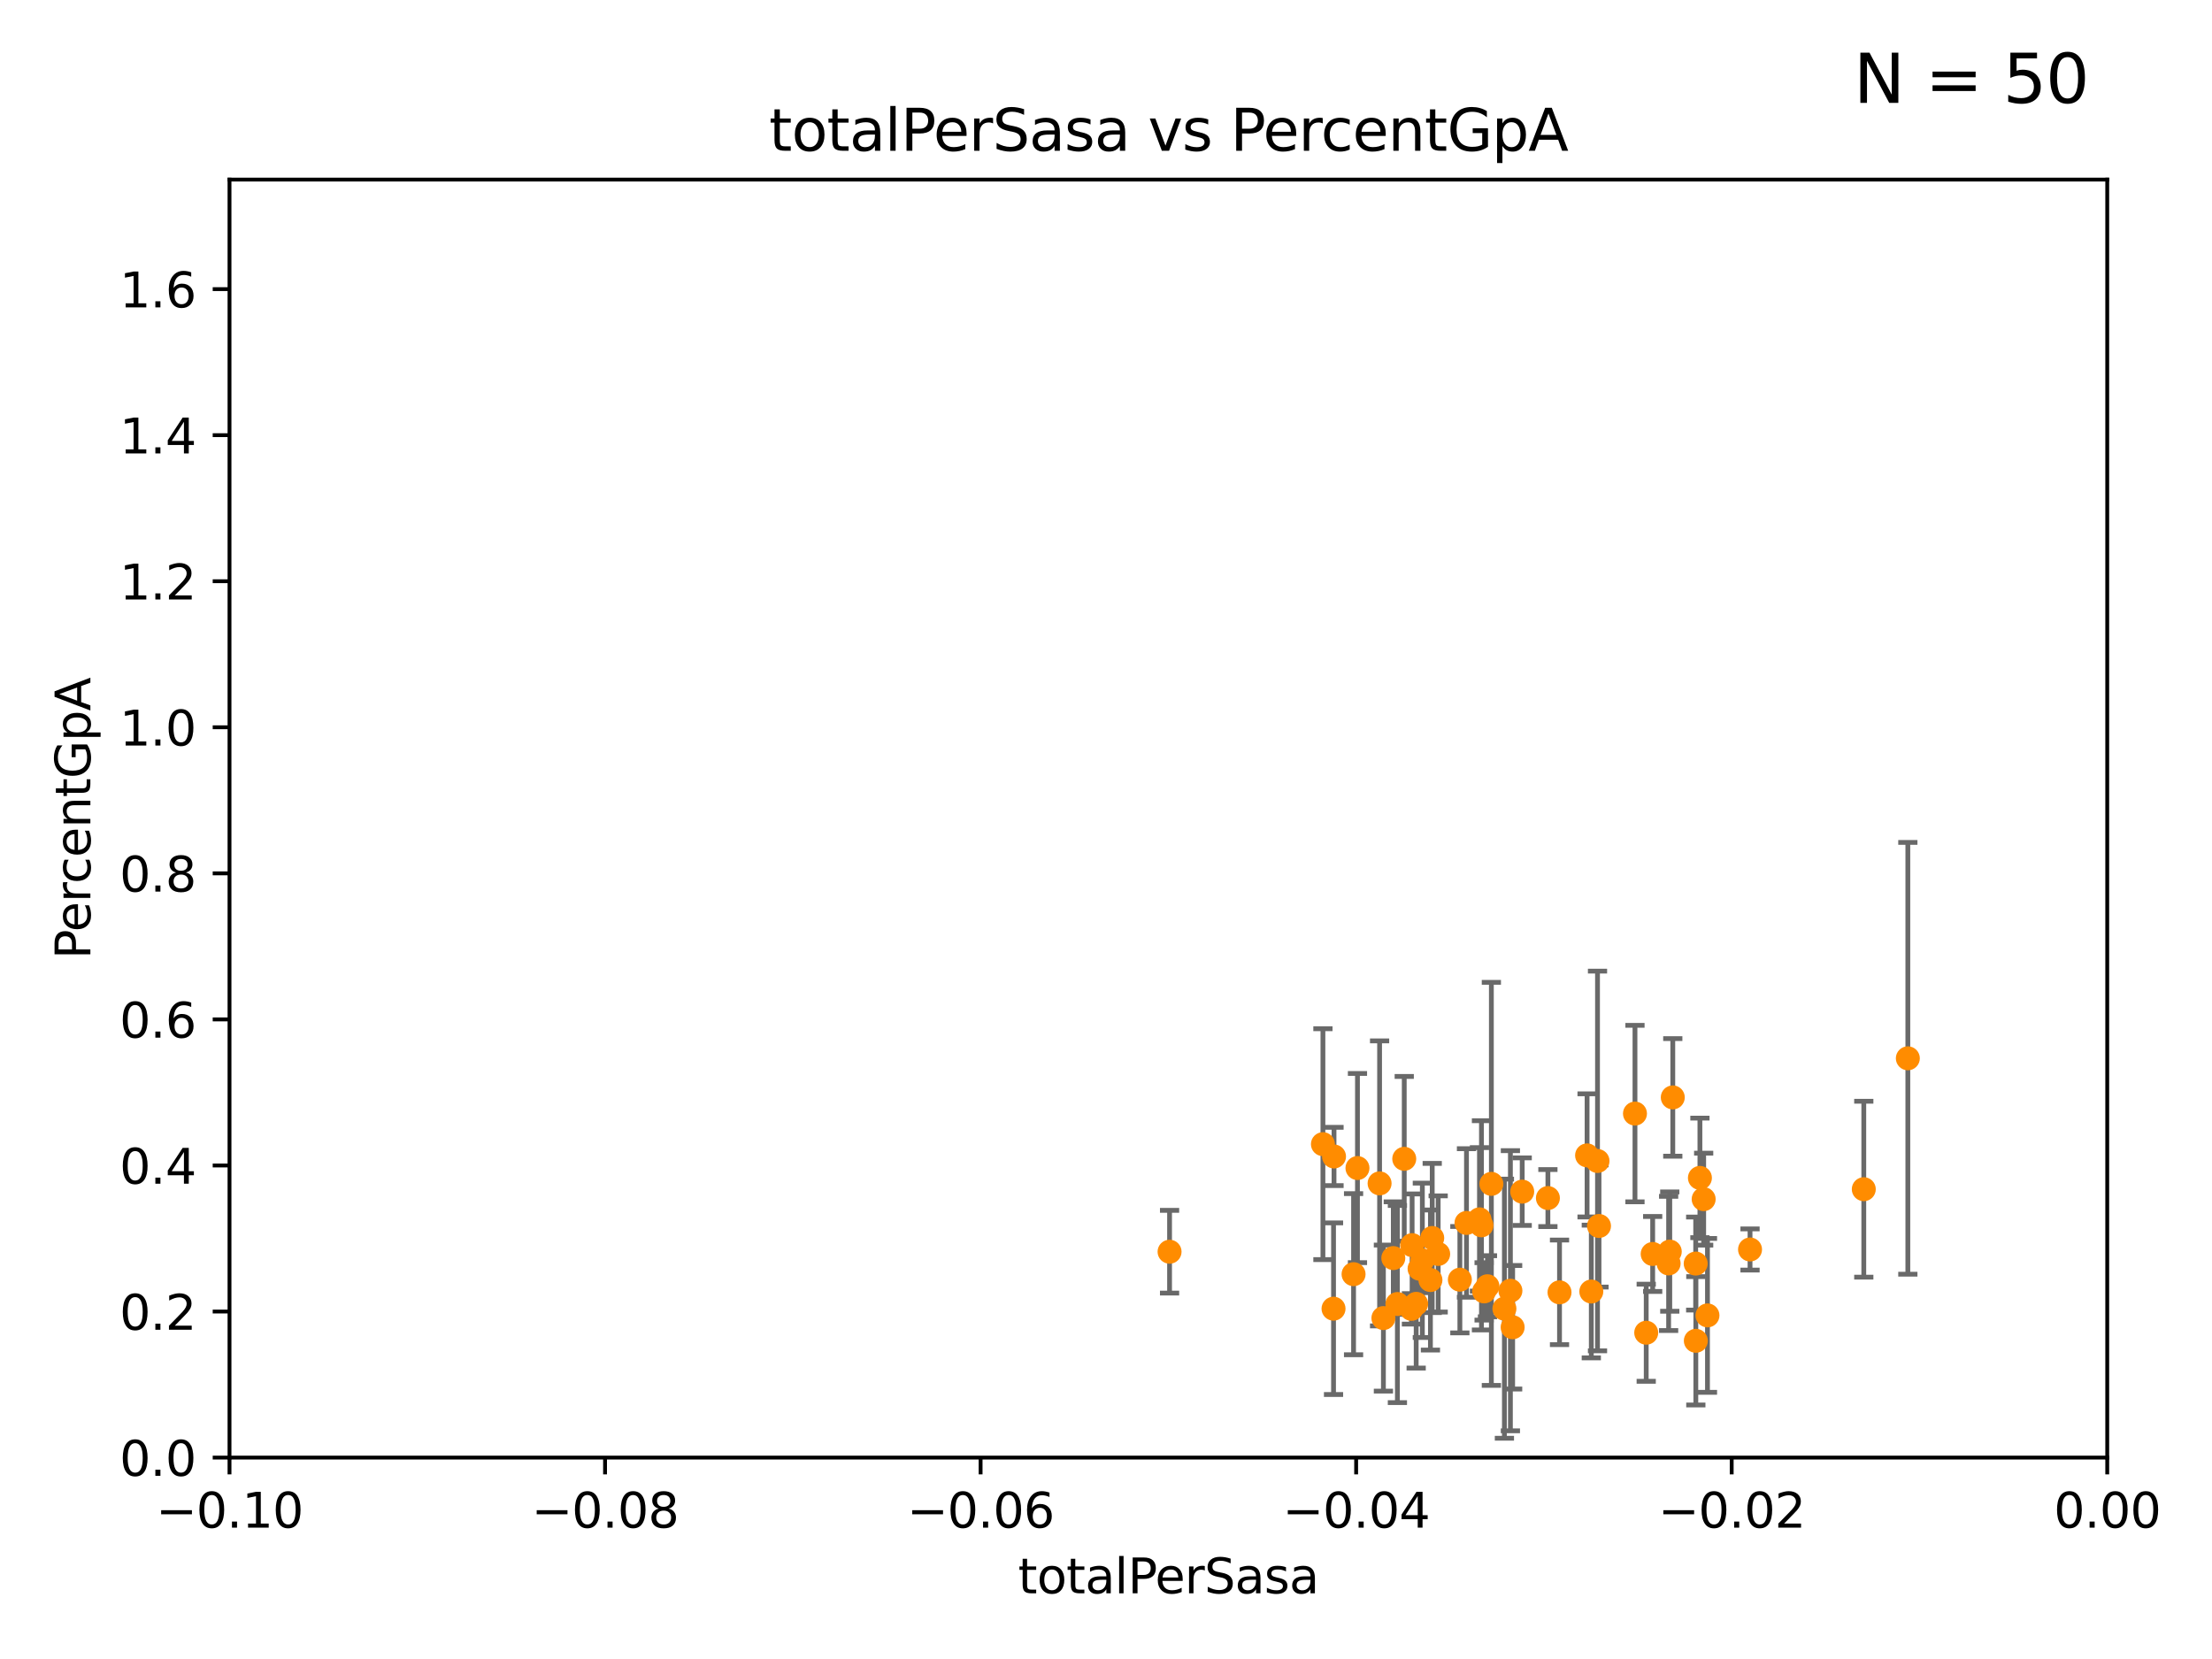<?xml version="1.0" encoding="utf-8" standalone="no"?>
<!DOCTYPE svg PUBLIC "-//W3C//DTD SVG 1.1//EN"
  "http://www.w3.org/Graphics/SVG/1.1/DTD/svg11.dtd">
<svg xmlns:xlink="http://www.w3.org/1999/xlink" width="460.8pt" height="345.6pt" viewBox="0 0 460.8 345.6" xmlns="http://www.w3.org/2000/svg" version="1.1">
 <defs>
  <style type="text/css">*{stroke-linejoin: round; stroke-linecap: butt}</style>
 </defs>
 <g id="figure_1">
  <g id="patch_1">
   <path d="M 0 345.6 
L 460.8 345.6 
L 460.8 0 
L 0 0 
z
" style="fill: #ffffff"/>
  </g>
  <g id="axes_1">
   <g id="patch_2">
    <path d="M 47.81 303.64 
L 438.975 303.64 
L 438.975 37.411 
L 47.81 37.411 
z
" style="fill: #ffffff"/>
   </g>
   <g id="PathCollection_1">
    <defs>
     <path id="m9ff3099397" d="M 0 1.118 
C 0.297 1.118 0.581 1 0.791 0.791 
C 1 0.581 1.118 0.297 1.118 0 
C 1.118 -0.297 1 -0.581 0.791 -0.791 
C 0.581 -1 0.297 -1.118 0 -1.118 
C -0.297 -1.118 -0.581 -1 -0.791 -0.791 
C -1 -0.581 -1.118 -0.297 -1.118 0 
C -1.118 0.297 -1 0.581 -0.791 0.791 
C -0.581 1 -0.297 1.118 0 1.118 
z
" style="stroke: #ff8c00"/>
    </defs>
    <g clip-path="url(#pe6809a2e34)">
     <use xlink:href="#m9ff3099397" x="331.498" y="269.047" style="fill: #ff8c00; stroke: #ff8c00"/>
     <use xlink:href="#m9ff3099397" x="344.282" y="261.226" style="fill: #ff8c00; stroke: #ff8c00"/>
     <use xlink:href="#m9ff3099397" x="340.595" y="231.979" style="fill: #ff8c00; stroke: #ff8c00"/>
     <use xlink:href="#m9ff3099397" x="348.471" y="228.608" style="fill: #ff8c00; stroke: #ff8c00"/>
     <use xlink:href="#m9ff3099397" x="353.244" y="263.224" style="fill: #ff8c00; stroke: #ff8c00"/>
     <use xlink:href="#m9ff3099397" x="347.844" y="260.729" style="fill: #ff8c00; stroke: #ff8c00"/>
     <use xlink:href="#m9ff3099397" x="354.905" y="249.805" style="fill: #ff8c00; stroke: #ff8c00"/>
     <use xlink:href="#m9ff3099397" x="342.937" y="277.63" style="fill: #ff8c00; stroke: #ff8c00"/>
     <use xlink:href="#m9ff3099397" x="353.273" y="279.312" style="fill: #ff8c00; stroke: #ff8c00"/>
     <use xlink:href="#m9ff3099397" x="355.697" y="274.022" style="fill: #ff8c00; stroke: #ff8c00"/>
     <use xlink:href="#m9ff3099397" x="364.564" y="260.289" style="fill: #ff8c00; stroke: #ff8c00"/>
     <use xlink:href="#m9ff3099397" x="354.124" y="245.377" style="fill: #ff8c00; stroke: #ff8c00"/>
     <use xlink:href="#m9ff3099397" x="388.261" y="247.732" style="fill: #ff8c00; stroke: #ff8c00"/>
     <use xlink:href="#m9ff3099397" x="347.605" y="263.197" style="fill: #ff8c00; stroke: #ff8c00"/>
     <use xlink:href="#m9ff3099397" x="332.79" y="241.854" style="fill: #ff8c00; stroke: #ff8c00"/>
     <use xlink:href="#m9ff3099397" x="397.438" y="220.466" style="fill: #ff8c00; stroke: #ff8c00"/>
     <use xlink:href="#m9ff3099397" x="295.015" y="271.613" style="fill: #ff8c00; stroke: #ff8c00"/>
     <use xlink:href="#m9ff3099397" x="282.785" y="243.327" style="fill: #ff8c00; stroke: #ff8c00"/>
     <use xlink:href="#m9ff3099397" x="317.103" y="248.241" style="fill: #ff8c00; stroke: #ff8c00"/>
     <use xlink:href="#m9ff3099397" x="333.102" y="255.393" style="fill: #ff8c00; stroke: #ff8c00"/>
     <use xlink:href="#m9ff3099397" x="277.799" y="272.623" style="fill: #ff8c00; stroke: #ff8c00"/>
     <use xlink:href="#m9ff3099397" x="305.495" y="254.762" style="fill: #ff8c00; stroke: #ff8c00"/>
     <use xlink:href="#m9ff3099397" x="296.301" y="262.543" style="fill: #ff8c00; stroke: #ff8c00"/>
     <use xlink:href="#m9ff3099397" x="315.112" y="276.492" style="fill: #ff8c00; stroke: #ff8c00"/>
     <use xlink:href="#m9ff3099397" x="304.117" y="266.58" style="fill: #ff8c00; stroke: #ff8c00"/>
     <use xlink:href="#m9ff3099397" x="308.201" y="254.014" style="fill: #ff8c00; stroke: #ff8c00"/>
     <use xlink:href="#m9ff3099397" x="294.169" y="259.385" style="fill: #ff8c00; stroke: #ff8c00"/>
     <use xlink:href="#m9ff3099397" x="290.25" y="262.082" style="fill: #ff8c00; stroke: #ff8c00"/>
     <use xlink:href="#m9ff3099397" x="295.723" y="264.298" style="fill: #ff8c00; stroke: #ff8c00"/>
     <use xlink:href="#m9ff3099397" x="310.679" y="246.622" style="fill: #ff8c00; stroke: #ff8c00"/>
     <use xlink:href="#m9ff3099397" x="287.394" y="246.522" style="fill: #ff8c00; stroke: #ff8c00"/>
     <use xlink:href="#m9ff3099397" x="281.973" y="265.435" style="fill: #ff8c00; stroke: #ff8c00"/>
     <use xlink:href="#m9ff3099397" x="294.029" y="272.66" style="fill: #ff8c00; stroke: #ff8c00"/>
     <use xlink:href="#m9ff3099397" x="322.456" y="249.577" style="fill: #ff8c00; stroke: #ff8c00"/>
     <use xlink:href="#m9ff3099397" x="313.396" y="272.619" style="fill: #ff8c00; stroke: #ff8c00"/>
     <use xlink:href="#m9ff3099397" x="297.986" y="266.652" style="fill: #ff8c00; stroke: #ff8c00"/>
     <use xlink:href="#m9ff3099397" x="308.617" y="255.257" style="fill: #ff8c00; stroke: #ff8c00"/>
     <use xlink:href="#m9ff3099397" x="309.866" y="267.949" style="fill: #ff8c00; stroke: #ff8c00"/>
     <use xlink:href="#m9ff3099397" x="330.617" y="240.687" style="fill: #ff8c00; stroke: #ff8c00"/>
     <use xlink:href="#m9ff3099397" x="292.53" y="241.403" style="fill: #ff8c00; stroke: #ff8c00"/>
     <use xlink:href="#m9ff3099397" x="298.358" y="257.899" style="fill: #ff8c00; stroke: #ff8c00"/>
     <use xlink:href="#m9ff3099397" x="324.876" y="269.22" style="fill: #ff8c00; stroke: #ff8c00"/>
     <use xlink:href="#m9ff3099397" x="275.59" y="238.349" style="fill: #ff8c00; stroke: #ff8c00"/>
     <use xlink:href="#m9ff3099397" x="299.598" y="261.221" style="fill: #ff8c00; stroke: #ff8c00"/>
     <use xlink:href="#m9ff3099397" x="314.645" y="268.883" style="fill: #ff8c00; stroke: #ff8c00"/>
     <use xlink:href="#m9ff3099397" x="243.642" y="260.757" style="fill: #ff8c00; stroke: #ff8c00"/>
     <use xlink:href="#m9ff3099397" x="277.9" y="240.914" style="fill: #ff8c00; stroke: #ff8c00"/>
     <use xlink:href="#m9ff3099397" x="309.167" y="269.021" style="fill: #ff8c00; stroke: #ff8c00"/>
     <use xlink:href="#m9ff3099397" x="288.19" y="274.58" style="fill: #ff8c00; stroke: #ff8c00"/>
     <use xlink:href="#m9ff3099397" x="291.104" y="271.654" style="fill: #ff8c00; stroke: #ff8c00"/>
    </g>
   </g>
   <g id="matplotlib.axis_1">
    <g id="xtick_1">
     <g id="line2d_1">
      <defs>
       <path id="mcdbeeebf3f" d="M 0 0 
L 0 3.5 
" style="stroke: #000000; stroke-width: 0.8"/>
      </defs>
      <g>
       <use xlink:href="#mcdbeeebf3f" x="47.81" y="303.64" style="stroke: #000000; stroke-width: 0.8"/>
      </g>
     </g>
     <g id="text_1">
      <!-- −0.10 -->
      <g transform="translate(32.487 318.238)scale(0.1 -0.1)">
       <defs>
        <path id="DejaVuSans-2212" d="M 678 2272 
L 4684 2272 
L 4684 1741 
L 678 1741 
L 678 2272 
z
" transform="scale(0.016)"/>
        <path id="DejaVuSans-30" d="M 2034 4250 
Q 1547 4250 1301 3770 
Q 1056 3291 1056 2328 
Q 1056 1369 1301 889 
Q 1547 409 2034 409 
Q 2525 409 2770 889 
Q 3016 1369 3016 2328 
Q 3016 3291 2770 3770 
Q 2525 4250 2034 4250 
z
M 2034 4750 
Q 2819 4750 3233 4129 
Q 3647 3509 3647 2328 
Q 3647 1150 3233 529 
Q 2819 -91 2034 -91 
Q 1250 -91 836 529 
Q 422 1150 422 2328 
Q 422 3509 836 4129 
Q 1250 4750 2034 4750 
z
" transform="scale(0.016)"/>
        <path id="DejaVuSans-2e" d="M 684 794 
L 1344 794 
L 1344 0 
L 684 0 
L 684 794 
z
" transform="scale(0.016)"/>
        <path id="DejaVuSans-31" d="M 794 531 
L 1825 531 
L 1825 4091 
L 703 3866 
L 703 4441 
L 1819 4666 
L 2450 4666 
L 2450 531 
L 3481 531 
L 3481 0 
L 794 0 
L 794 531 
z
" transform="scale(0.016)"/>
       </defs>
       <use xlink:href="#DejaVuSans-2212"/>
       <use xlink:href="#DejaVuSans-30" x="83.789"/>
       <use xlink:href="#DejaVuSans-2e" x="147.412"/>
       <use xlink:href="#DejaVuSans-31" x="179.199"/>
       <use xlink:href="#DejaVuSans-30" x="242.822"/>
      </g>
     </g>
    </g>
    <g id="xtick_2">
     <g id="line2d_2">
      <g>
       <use xlink:href="#mcdbeeebf3f" x="126.043" y="303.64" style="stroke: #000000; stroke-width: 0.8"/>
      </g>
     </g>
     <g id="text_2">
      <!-- −0.08 -->
      <g transform="translate(110.72 318.238)scale(0.1 -0.1)">
       <defs>
        <path id="DejaVuSans-38" d="M 2034 2216 
Q 1584 2216 1326 1975 
Q 1069 1734 1069 1313 
Q 1069 891 1326 650 
Q 1584 409 2034 409 
Q 2484 409 2743 651 
Q 3003 894 3003 1313 
Q 3003 1734 2745 1975 
Q 2488 2216 2034 2216 
z
M 1403 2484 
Q 997 2584 770 2862 
Q 544 3141 544 3541 
Q 544 4100 942 4425 
Q 1341 4750 2034 4750 
Q 2731 4750 3128 4425 
Q 3525 4100 3525 3541 
Q 3525 3141 3298 2862 
Q 3072 2584 2669 2484 
Q 3125 2378 3379 2068 
Q 3634 1759 3634 1313 
Q 3634 634 3220 271 
Q 2806 -91 2034 -91 
Q 1263 -91 848 271 
Q 434 634 434 1313 
Q 434 1759 690 2068 
Q 947 2378 1403 2484 
z
M 1172 3481 
Q 1172 3119 1398 2916 
Q 1625 2713 2034 2713 
Q 2441 2713 2670 2916 
Q 2900 3119 2900 3481 
Q 2900 3844 2670 4047 
Q 2441 4250 2034 4250 
Q 1625 4250 1398 4047 
Q 1172 3844 1172 3481 
z
" transform="scale(0.016)"/>
       </defs>
       <use xlink:href="#DejaVuSans-2212"/>
       <use xlink:href="#DejaVuSans-30" x="83.789"/>
       <use xlink:href="#DejaVuSans-2e" x="147.412"/>
       <use xlink:href="#DejaVuSans-30" x="179.199"/>
       <use xlink:href="#DejaVuSans-38" x="242.822"/>
      </g>
     </g>
    </g>
    <g id="xtick_3">
     <g id="line2d_3">
      <g>
       <use xlink:href="#mcdbeeebf3f" x="204.276" y="303.64" style="stroke: #000000; stroke-width: 0.8"/>
      </g>
     </g>
     <g id="text_3">
      <!-- −0.06 -->
      <g transform="translate(188.953 318.238)scale(0.1 -0.1)">
       <defs>
        <path id="DejaVuSans-36" d="M 2113 2584 
Q 1688 2584 1439 2293 
Q 1191 2003 1191 1497 
Q 1191 994 1439 701 
Q 1688 409 2113 409 
Q 2538 409 2786 701 
Q 3034 994 3034 1497 
Q 3034 2003 2786 2293 
Q 2538 2584 2113 2584 
z
M 3366 4563 
L 3366 3988 
Q 3128 4100 2886 4159 
Q 2644 4219 2406 4219 
Q 1781 4219 1451 3797 
Q 1122 3375 1075 2522 
Q 1259 2794 1537 2939 
Q 1816 3084 2150 3084 
Q 2853 3084 3261 2657 
Q 3669 2231 3669 1497 
Q 3669 778 3244 343 
Q 2819 -91 2113 -91 
Q 1303 -91 875 529 
Q 447 1150 447 2328 
Q 447 3434 972 4092 
Q 1497 4750 2381 4750 
Q 2619 4750 2861 4703 
Q 3103 4656 3366 4563 
z
" transform="scale(0.016)"/>
       </defs>
       <use xlink:href="#DejaVuSans-2212"/>
       <use xlink:href="#DejaVuSans-30" x="83.789"/>
       <use xlink:href="#DejaVuSans-2e" x="147.412"/>
       <use xlink:href="#DejaVuSans-30" x="179.199"/>
       <use xlink:href="#DejaVuSans-36" x="242.822"/>
      </g>
     </g>
    </g>
    <g id="xtick_4">
     <g id="line2d_4">
      <g>
       <use xlink:href="#mcdbeeebf3f" x="282.509" y="303.64" style="stroke: #000000; stroke-width: 0.8"/>
      </g>
     </g>
     <g id="text_4">
      <!-- −0.04 -->
      <g transform="translate(267.186 318.238)scale(0.1 -0.1)">
       <defs>
        <path id="DejaVuSans-34" d="M 2419 4116 
L 825 1625 
L 2419 1625 
L 2419 4116 
z
M 2253 4666 
L 3047 4666 
L 3047 1625 
L 3713 1625 
L 3713 1100 
L 3047 1100 
L 3047 0 
L 2419 0 
L 2419 1100 
L 313 1100 
L 313 1709 
L 2253 4666 
z
" transform="scale(0.016)"/>
       </defs>
       <use xlink:href="#DejaVuSans-2212"/>
       <use xlink:href="#DejaVuSans-30" x="83.789"/>
       <use xlink:href="#DejaVuSans-2e" x="147.412"/>
       <use xlink:href="#DejaVuSans-30" x="179.199"/>
       <use xlink:href="#DejaVuSans-34" x="242.822"/>
      </g>
     </g>
    </g>
    <g id="xtick_5">
     <g id="line2d_5">
      <g>
       <use xlink:href="#mcdbeeebf3f" x="360.742" y="303.64" style="stroke: #000000; stroke-width: 0.8"/>
      </g>
     </g>
     <g id="text_5">
      <!-- −0.02 -->
      <g transform="translate(345.419 318.238)scale(0.1 -0.1)">
       <defs>
        <path id="DejaVuSans-32" d="M 1228 531 
L 3431 531 
L 3431 0 
L 469 0 
L 469 531 
Q 828 903 1448 1529 
Q 2069 2156 2228 2338 
Q 2531 2678 2651 2914 
Q 2772 3150 2772 3378 
Q 2772 3750 2511 3984 
Q 2250 4219 1831 4219 
Q 1534 4219 1204 4116 
Q 875 4013 500 3803 
L 500 4441 
Q 881 4594 1212 4672 
Q 1544 4750 1819 4750 
Q 2544 4750 2975 4387 
Q 3406 4025 3406 3419 
Q 3406 3131 3298 2873 
Q 3191 2616 2906 2266 
Q 2828 2175 2409 1742 
Q 1991 1309 1228 531 
z
" transform="scale(0.016)"/>
       </defs>
       <use xlink:href="#DejaVuSans-2212"/>
       <use xlink:href="#DejaVuSans-30" x="83.789"/>
       <use xlink:href="#DejaVuSans-2e" x="147.412"/>
       <use xlink:href="#DejaVuSans-30" x="179.199"/>
       <use xlink:href="#DejaVuSans-32" x="242.822"/>
      </g>
     </g>
    </g>
    <g id="xtick_6">
     <g id="line2d_6">
      <g>
       <use xlink:href="#mcdbeeebf3f" x="438.975" y="303.64" style="stroke: #000000; stroke-width: 0.8"/>
      </g>
     </g>
     <g id="text_6">
      <!-- 0.00 -->
      <g transform="translate(427.842 318.238)scale(0.1 -0.1)">
       <use xlink:href="#DejaVuSans-30"/>
       <use xlink:href="#DejaVuSans-2e" x="63.623"/>
       <use xlink:href="#DejaVuSans-30" x="95.41"/>
       <use xlink:href="#DejaVuSans-30" x="159.033"/>
      </g>
     </g>
    </g>
    <g id="text_7">
     <!-- totalPerSasa -->
     <g transform="translate(212.087 331.917)scale(0.1 -0.1)">
      <defs>
       <path id="DejaVuSans-74" d="M 1172 4494 
L 1172 3500 
L 2356 3500 
L 2356 3053 
L 1172 3053 
L 1172 1153 
Q 1172 725 1289 603 
Q 1406 481 1766 481 
L 2356 481 
L 2356 0 
L 1766 0 
Q 1100 0 847 248 
Q 594 497 594 1153 
L 594 3053 
L 172 3053 
L 172 3500 
L 594 3500 
L 594 4494 
L 1172 4494 
z
" transform="scale(0.016)"/>
       <path id="DejaVuSans-6f" d="M 1959 3097 
Q 1497 3097 1228 2736 
Q 959 2375 959 1747 
Q 959 1119 1226 758 
Q 1494 397 1959 397 
Q 2419 397 2687 759 
Q 2956 1122 2956 1747 
Q 2956 2369 2687 2733 
Q 2419 3097 1959 3097 
z
M 1959 3584 
Q 2709 3584 3137 3096 
Q 3566 2609 3566 1747 
Q 3566 888 3137 398 
Q 2709 -91 1959 -91 
Q 1206 -91 779 398 
Q 353 888 353 1747 
Q 353 2609 779 3096 
Q 1206 3584 1959 3584 
z
" transform="scale(0.016)"/>
       <path id="DejaVuSans-61" d="M 2194 1759 
Q 1497 1759 1228 1600 
Q 959 1441 959 1056 
Q 959 750 1161 570 
Q 1363 391 1709 391 
Q 2188 391 2477 730 
Q 2766 1069 2766 1631 
L 2766 1759 
L 2194 1759 
z
M 3341 1997 
L 3341 0 
L 2766 0 
L 2766 531 
Q 2569 213 2275 61 
Q 1981 -91 1556 -91 
Q 1019 -91 701 211 
Q 384 513 384 1019 
Q 384 1609 779 1909 
Q 1175 2209 1959 2209 
L 2766 2209 
L 2766 2266 
Q 2766 2663 2505 2880 
Q 2244 3097 1772 3097 
Q 1472 3097 1187 3025 
Q 903 2953 641 2809 
L 641 3341 
Q 956 3463 1253 3523 
Q 1550 3584 1831 3584 
Q 2591 3584 2966 3190 
Q 3341 2797 3341 1997 
z
" transform="scale(0.016)"/>
       <path id="DejaVuSans-6c" d="M 603 4863 
L 1178 4863 
L 1178 0 
L 603 0 
L 603 4863 
z
" transform="scale(0.016)"/>
       <path id="DejaVuSans-50" d="M 1259 4147 
L 1259 2394 
L 2053 2394 
Q 2494 2394 2734 2622 
Q 2975 2850 2975 3272 
Q 2975 3691 2734 3919 
Q 2494 4147 2053 4147 
L 1259 4147 
z
M 628 4666 
L 2053 4666 
Q 2838 4666 3239 4311 
Q 3641 3956 3641 3272 
Q 3641 2581 3239 2228 
Q 2838 1875 2053 1875 
L 1259 1875 
L 1259 0 
L 628 0 
L 628 4666 
z
" transform="scale(0.016)"/>
       <path id="DejaVuSans-65" d="M 3597 1894 
L 3597 1613 
L 953 1613 
Q 991 1019 1311 708 
Q 1631 397 2203 397 
Q 2534 397 2845 478 
Q 3156 559 3463 722 
L 3463 178 
Q 3153 47 2828 -22 
Q 2503 -91 2169 -91 
Q 1331 -91 842 396 
Q 353 884 353 1716 
Q 353 2575 817 3079 
Q 1281 3584 2069 3584 
Q 2775 3584 3186 3129 
Q 3597 2675 3597 1894 
z
M 3022 2063 
Q 3016 2534 2758 2815 
Q 2500 3097 2075 3097 
Q 1594 3097 1305 2825 
Q 1016 2553 972 2059 
L 3022 2063 
z
" transform="scale(0.016)"/>
       <path id="DejaVuSans-72" d="M 2631 2963 
Q 2534 3019 2420 3045 
Q 2306 3072 2169 3072 
Q 1681 3072 1420 2755 
Q 1159 2438 1159 1844 
L 1159 0 
L 581 0 
L 581 3500 
L 1159 3500 
L 1159 2956 
Q 1341 3275 1631 3429 
Q 1922 3584 2338 3584 
Q 2397 3584 2469 3576 
Q 2541 3569 2628 3553 
L 2631 2963 
z
" transform="scale(0.016)"/>
       <path id="DejaVuSans-53" d="M 3425 4513 
L 3425 3897 
Q 3066 4069 2747 4153 
Q 2428 4238 2131 4238 
Q 1616 4238 1336 4038 
Q 1056 3838 1056 3469 
Q 1056 3159 1242 3001 
Q 1428 2844 1947 2747 
L 2328 2669 
Q 3034 2534 3370 2195 
Q 3706 1856 3706 1288 
Q 3706 609 3251 259 
Q 2797 -91 1919 -91 
Q 1588 -91 1214 -16 
Q 841 59 441 206 
L 441 856 
Q 825 641 1194 531 
Q 1563 422 1919 422 
Q 2459 422 2753 634 
Q 3047 847 3047 1241 
Q 3047 1584 2836 1778 
Q 2625 1972 2144 2069 
L 1759 2144 
Q 1053 2284 737 2584 
Q 422 2884 422 3419 
Q 422 4038 858 4394 
Q 1294 4750 2059 4750 
Q 2388 4750 2728 4690 
Q 3069 4631 3425 4513 
z
" transform="scale(0.016)"/>
       <path id="DejaVuSans-73" d="M 2834 3397 
L 2834 2853 
Q 2591 2978 2328 3040 
Q 2066 3103 1784 3103 
Q 1356 3103 1142 2972 
Q 928 2841 928 2578 
Q 928 2378 1081 2264 
Q 1234 2150 1697 2047 
L 1894 2003 
Q 2506 1872 2764 1633 
Q 3022 1394 3022 966 
Q 3022 478 2636 193 
Q 2250 -91 1575 -91 
Q 1294 -91 989 -36 
Q 684 19 347 128 
L 347 722 
Q 666 556 975 473 
Q 1284 391 1588 391 
Q 1994 391 2212 530 
Q 2431 669 2431 922 
Q 2431 1156 2273 1281 
Q 2116 1406 1581 1522 
L 1381 1569 
Q 847 1681 609 1914 
Q 372 2147 372 2553 
Q 372 3047 722 3315 
Q 1072 3584 1716 3584 
Q 2034 3584 2315 3537 
Q 2597 3491 2834 3397 
z
" transform="scale(0.016)"/>
      </defs>
      <use xlink:href="#DejaVuSans-74"/>
      <use xlink:href="#DejaVuSans-6f" x="39.209"/>
      <use xlink:href="#DejaVuSans-74" x="100.391"/>
      <use xlink:href="#DejaVuSans-61" x="139.6"/>
      <use xlink:href="#DejaVuSans-6c" x="200.879"/>
      <use xlink:href="#DejaVuSans-50" x="228.662"/>
      <use xlink:href="#DejaVuSans-65" x="285.34"/>
      <use xlink:href="#DejaVuSans-72" x="346.863"/>
      <use xlink:href="#DejaVuSans-53" x="387.977"/>
      <use xlink:href="#DejaVuSans-61" x="451.453"/>
      <use xlink:href="#DejaVuSans-73" x="512.732"/>
      <use xlink:href="#DejaVuSans-61" x="564.832"/>
     </g>
    </g>
   </g>
   <g id="matplotlib.axis_2">
    <g id="ytick_1">
     <g id="line2d_7">
      <defs>
       <path id="m76823d13ce" d="M 0 0 
L -3.5 0 
" style="stroke: #000000; stroke-width: 0.8"/>
      </defs>
      <g>
       <use xlink:href="#m76823d13ce" x="47.81" y="303.64" style="stroke: #000000; stroke-width: 0.8"/>
      </g>
     </g>
     <g id="text_8">
      <!-- 0.0 -->
      <g transform="translate(24.907 307.439)scale(0.1 -0.1)">
       <use xlink:href="#DejaVuSans-30"/>
       <use xlink:href="#DejaVuSans-2e" x="63.623"/>
       <use xlink:href="#DejaVuSans-30" x="95.41"/>
      </g>
     </g>
    </g>
    <g id="ytick_2">
     <g id="line2d_8">
      <g>
       <use xlink:href="#m76823d13ce" x="47.81" y="273.214" style="stroke: #000000; stroke-width: 0.8"/>
      </g>
     </g>
     <g id="text_9">
      <!-- 0.2 -->
      <g transform="translate(24.907 277.013)scale(0.1 -0.1)">
       <use xlink:href="#DejaVuSans-30"/>
       <use xlink:href="#DejaVuSans-2e" x="63.623"/>
       <use xlink:href="#DejaVuSans-32" x="95.41"/>
      </g>
     </g>
    </g>
    <g id="ytick_3">
     <g id="line2d_9">
      <g>
       <use xlink:href="#m76823d13ce" x="47.81" y="242.788" style="stroke: #000000; stroke-width: 0.8"/>
      </g>
     </g>
     <g id="text_10">
      <!-- 0.4 -->
      <g transform="translate(24.907 246.587)scale(0.1 -0.1)">
       <use xlink:href="#DejaVuSans-30"/>
       <use xlink:href="#DejaVuSans-2e" x="63.623"/>
       <use xlink:href="#DejaVuSans-34" x="95.41"/>
      </g>
     </g>
    </g>
    <g id="ytick_4">
     <g id="line2d_10">
      <g>
       <use xlink:href="#m76823d13ce" x="47.81" y="212.362" style="stroke: #000000; stroke-width: 0.8"/>
      </g>
     </g>
     <g id="text_11">
      <!-- 0.6 -->
      <g transform="translate(24.907 216.161)scale(0.1 -0.1)">
       <use xlink:href="#DejaVuSans-30"/>
       <use xlink:href="#DejaVuSans-2e" x="63.623"/>
       <use xlink:href="#DejaVuSans-36" x="95.41"/>
      </g>
     </g>
    </g>
    <g id="ytick_5">
     <g id="line2d_11">
      <g>
       <use xlink:href="#m76823d13ce" x="47.81" y="181.935" style="stroke: #000000; stroke-width: 0.8"/>
      </g>
     </g>
     <g id="text_12">
      <!-- 0.8 -->
      <g transform="translate(24.907 185.735)scale(0.1 -0.1)">
       <use xlink:href="#DejaVuSans-30"/>
       <use xlink:href="#DejaVuSans-2e" x="63.623"/>
       <use xlink:href="#DejaVuSans-38" x="95.41"/>
      </g>
     </g>
    </g>
    <g id="ytick_6">
     <g id="line2d_12">
      <g>
       <use xlink:href="#m76823d13ce" x="47.81" y="151.509" style="stroke: #000000; stroke-width: 0.8"/>
      </g>
     </g>
     <g id="text_13">
      <!-- 1.0 -->
      <g transform="translate(24.907 155.308)scale(0.1 -0.1)">
       <use xlink:href="#DejaVuSans-31"/>
       <use xlink:href="#DejaVuSans-2e" x="63.623"/>
       <use xlink:href="#DejaVuSans-30" x="95.41"/>
      </g>
     </g>
    </g>
    <g id="ytick_7">
     <g id="line2d_13">
      <g>
       <use xlink:href="#m76823d13ce" x="47.81" y="121.083" style="stroke: #000000; stroke-width: 0.8"/>
      </g>
     </g>
     <g id="text_14">
      <!-- 1.2 -->
      <g transform="translate(24.907 124.882)scale(0.1 -0.1)">
       <use xlink:href="#DejaVuSans-31"/>
       <use xlink:href="#DejaVuSans-2e" x="63.623"/>
       <use xlink:href="#DejaVuSans-32" x="95.41"/>
      </g>
     </g>
    </g>
    <g id="ytick_8">
     <g id="line2d_14">
      <g>
       <use xlink:href="#m76823d13ce" x="47.81" y="90.657" style="stroke: #000000; stroke-width: 0.8"/>
      </g>
     </g>
     <g id="text_15">
      <!-- 1.4 -->
      <g transform="translate(24.907 94.456)scale(0.1 -0.1)">
       <use xlink:href="#DejaVuSans-31"/>
       <use xlink:href="#DejaVuSans-2e" x="63.623"/>
       <use xlink:href="#DejaVuSans-34" x="95.41"/>
      </g>
     </g>
    </g>
    <g id="ytick_9">
     <g id="line2d_15">
      <g>
       <use xlink:href="#m76823d13ce" x="47.81" y="60.231" style="stroke: #000000; stroke-width: 0.8"/>
      </g>
     </g>
     <g id="text_16">
      <!-- 1.6 -->
      <g transform="translate(24.907 64.03)scale(0.1 -0.1)">
       <use xlink:href="#DejaVuSans-31"/>
       <use xlink:href="#DejaVuSans-2e" x="63.623"/>
       <use xlink:href="#DejaVuSans-36" x="95.41"/>
      </g>
     </g>
    </g>
    <g id="text_17">
     <!-- PercentGpA -->
     <g transform="translate(18.827 199.802)rotate(-90)scale(0.1 -0.1)">
      <defs>
       <path id="DejaVuSans-63" d="M 3122 3366 
L 3122 2828 
Q 2878 2963 2633 3030 
Q 2388 3097 2138 3097 
Q 1578 3097 1268 2742 
Q 959 2388 959 1747 
Q 959 1106 1268 751 
Q 1578 397 2138 397 
Q 2388 397 2633 464 
Q 2878 531 3122 666 
L 3122 134 
Q 2881 22 2623 -34 
Q 2366 -91 2075 -91 
Q 1284 -91 818 406 
Q 353 903 353 1747 
Q 353 2603 823 3093 
Q 1294 3584 2113 3584 
Q 2378 3584 2631 3529 
Q 2884 3475 3122 3366 
z
" transform="scale(0.016)"/>
       <path id="DejaVuSans-6e" d="M 3513 2113 
L 3513 0 
L 2938 0 
L 2938 2094 
Q 2938 2591 2744 2837 
Q 2550 3084 2163 3084 
Q 1697 3084 1428 2787 
Q 1159 2491 1159 1978 
L 1159 0 
L 581 0 
L 581 3500 
L 1159 3500 
L 1159 2956 
Q 1366 3272 1645 3428 
Q 1925 3584 2291 3584 
Q 2894 3584 3203 3211 
Q 3513 2838 3513 2113 
z
" transform="scale(0.016)"/>
       <path id="DejaVuSans-47" d="M 3809 666 
L 3809 1919 
L 2778 1919 
L 2778 2438 
L 4434 2438 
L 4434 434 
Q 4069 175 3628 42 
Q 3188 -91 2688 -91 
Q 1594 -91 976 548 
Q 359 1188 359 2328 
Q 359 3472 976 4111 
Q 1594 4750 2688 4750 
Q 3144 4750 3555 4637 
Q 3966 4525 4313 4306 
L 4313 3634 
Q 3963 3931 3569 4081 
Q 3175 4231 2741 4231 
Q 1884 4231 1454 3753 
Q 1025 3275 1025 2328 
Q 1025 1384 1454 906 
Q 1884 428 2741 428 
Q 3075 428 3337 486 
Q 3600 544 3809 666 
z
" transform="scale(0.016)"/>
       <path id="DejaVuSans-70" d="M 1159 525 
L 1159 -1331 
L 581 -1331 
L 581 3500 
L 1159 3500 
L 1159 2969 
Q 1341 3281 1617 3432 
Q 1894 3584 2278 3584 
Q 2916 3584 3314 3078 
Q 3713 2572 3713 1747 
Q 3713 922 3314 415 
Q 2916 -91 2278 -91 
Q 1894 -91 1617 61 
Q 1341 213 1159 525 
z
M 3116 1747 
Q 3116 2381 2855 2742 
Q 2594 3103 2138 3103 
Q 1681 3103 1420 2742 
Q 1159 2381 1159 1747 
Q 1159 1113 1420 752 
Q 1681 391 2138 391 
Q 2594 391 2855 752 
Q 3116 1113 3116 1747 
z
" transform="scale(0.016)"/>
       <path id="DejaVuSans-41" d="M 2188 4044 
L 1331 1722 
L 3047 1722 
L 2188 4044 
z
M 1831 4666 
L 2547 4666 
L 4325 0 
L 3669 0 
L 3244 1197 
L 1141 1197 
L 716 0 
L 50 0 
L 1831 4666 
z
" transform="scale(0.016)"/>
      </defs>
      <use xlink:href="#DejaVuSans-50"/>
      <use xlink:href="#DejaVuSans-65" x="56.678"/>
      <use xlink:href="#DejaVuSans-72" x="118.201"/>
      <use xlink:href="#DejaVuSans-63" x="157.064"/>
      <use xlink:href="#DejaVuSans-65" x="212.045"/>
      <use xlink:href="#DejaVuSans-6e" x="273.568"/>
      <use xlink:href="#DejaVuSans-74" x="336.947"/>
      <use xlink:href="#DejaVuSans-47" x="376.156"/>
      <use xlink:href="#DejaVuSans-70" x="453.646"/>
      <use xlink:href="#DejaVuSans-41" x="517.123"/>
     </g>
    </g>
   </g>
   <g id="LineCollection_1">
    <path d="M 331.498 282.871 
L 331.498 255.223 
" clip-path="url(#pe6809a2e34)" style="fill: none; stroke: #696969"/>
    <path d="M 344.282 269.035 
L 344.282 253.417 
" clip-path="url(#pe6809a2e34)" style="fill: none; stroke: #696969"/>
    <path d="M 340.595 250.36 
L 340.595 213.599 
" clip-path="url(#pe6809a2e34)" style="fill: none; stroke: #696969"/>
    <path d="M 348.471 240.856 
L 348.471 216.361 
" clip-path="url(#pe6809a2e34)" style="fill: none; stroke: #696969"/>
    <path d="M 353.244 272.913 
L 353.244 253.535 
" clip-path="url(#pe6809a2e34)" style="fill: none; stroke: #696969"/>
    <path d="M 347.844 273.156 
L 347.844 248.303 
" clip-path="url(#pe6809a2e34)" style="fill: none; stroke: #696969"/>
    <path d="M 354.905 259.383 
L 354.905 240.228 
" clip-path="url(#pe6809a2e34)" style="fill: none; stroke: #696969"/>
    <path d="M 342.937 287.747 
L 342.937 267.514 
" clip-path="url(#pe6809a2e34)" style="fill: none; stroke: #696969"/>
    <path d="M 353.273 292.685 
L 353.273 265.939 
" clip-path="url(#pe6809a2e34)" style="fill: none; stroke: #696969"/>
    <path d="M 355.697 290.048 
L 355.697 257.995 
" clip-path="url(#pe6809a2e34)" style="fill: none; stroke: #696969"/>
    <path d="M 364.564 264.577 
L 364.564 256.002 
" clip-path="url(#pe6809a2e34)" style="fill: none; stroke: #696969"/>
    <path d="M 354.124 257.828 
L 354.124 232.925 
" clip-path="url(#pe6809a2e34)" style="fill: none; stroke: #696969"/>
    <path d="M 388.261 266.056 
L 388.261 229.408 
" clip-path="url(#pe6809a2e34)" style="fill: none; stroke: #696969"/>
    <path d="M 347.605 277.175 
L 347.605 249.219 
" clip-path="url(#pe6809a2e34)" style="fill: none; stroke: #696969"/>
    <path d="M 332.79 281.402 
L 332.79 202.307 
" clip-path="url(#pe6809a2e34)" style="fill: none; stroke: #696969"/>
    <path d="M 397.438 265.438 
L 397.438 175.493 
" clip-path="url(#pe6809a2e34)" style="fill: none; stroke: #696969"/>
    <path d="M 295.015 284.995 
L 295.015 258.23 
" clip-path="url(#pe6809a2e34)" style="fill: none; stroke: #696969"/>
    <path d="M 282.785 263.027 
L 282.785 223.626 
" clip-path="url(#pe6809a2e34)" style="fill: none; stroke: #696969"/>
    <path d="M 317.103 255.276 
L 317.103 241.207 
" clip-path="url(#pe6809a2e34)" style="fill: none; stroke: #696969"/>
    <path d="M 333.102 268.119 
L 333.102 242.667 
" clip-path="url(#pe6809a2e34)" style="fill: none; stroke: #696969"/>
    <path d="M 277.799 290.501 
L 277.799 254.745 
" clip-path="url(#pe6809a2e34)" style="fill: none; stroke: #696969"/>
    <path d="M 305.495 270.228 
L 305.495 239.297 
" clip-path="url(#pe6809a2e34)" style="fill: none; stroke: #696969"/>
    <path d="M 296.301 278.622 
L 296.301 246.463 
" clip-path="url(#pe6809a2e34)" style="fill: none; stroke: #696969"/>
    <path d="M 315.112 289.358 
L 315.112 263.626 
" clip-path="url(#pe6809a2e34)" style="fill: none; stroke: #696969"/>
    <path d="M 304.117 277.664 
L 304.117 255.496 
" clip-path="url(#pe6809a2e34)" style="fill: none; stroke: #696969"/>
    <path d="M 308.201 268.96 
L 308.201 239.068 
" clip-path="url(#pe6809a2e34)" style="fill: none; stroke: #696969"/>
    <path d="M 294.169 270.048 
L 294.169 248.721 
" clip-path="url(#pe6809a2e34)" style="fill: none; stroke: #696969"/>
    <path d="M 290.25 273.805 
L 290.25 250.36 
" clip-path="url(#pe6809a2e34)" style="fill: none; stroke: #696969"/>
    <path d="M 295.723 269.287 
L 295.723 259.309 
" clip-path="url(#pe6809a2e34)" style="fill: none; stroke: #696969"/>
    <path d="M 310.679 288.604 
L 310.679 204.641 
" clip-path="url(#pe6809a2e34)" style="fill: none; stroke: #696969"/>
    <path d="M 287.394 276.209 
L 287.394 216.834 
" clip-path="url(#pe6809a2e34)" style="fill: none; stroke: #696969"/>
    <path d="M 281.973 282.218 
L 281.973 248.653 
" clip-path="url(#pe6809a2e34)" style="fill: none; stroke: #696969"/>
    <path d="M 294.029 275.833 
L 294.029 269.487 
" clip-path="url(#pe6809a2e34)" style="fill: none; stroke: #696969"/>
    <path d="M 322.456 255.516 
L 322.456 243.637 
" clip-path="url(#pe6809a2e34)" style="fill: none; stroke: #696969"/>
    <path d="M 313.396 299.611 
L 313.396 245.627 
" clip-path="url(#pe6809a2e34)" style="fill: none; stroke: #696969"/>
    <path d="M 297.986 281.24 
L 297.986 252.065 
" clip-path="url(#pe6809a2e34)" style="fill: none; stroke: #696969"/>
    <path d="M 308.617 277.05 
L 308.617 233.465 
" clip-path="url(#pe6809a2e34)" style="fill: none; stroke: #696969"/>
    <path d="M 309.866 274.311 
L 309.866 261.587 
" clip-path="url(#pe6809a2e34)" style="fill: none; stroke: #696969"/>
    <path d="M 330.617 253.512 
L 330.617 227.863 
" clip-path="url(#pe6809a2e34)" style="fill: none; stroke: #696969"/>
    <path d="M 292.53 258.562 
L 292.53 224.244 
" clip-path="url(#pe6809a2e34)" style="fill: none; stroke: #696969"/>
    <path d="M 298.358 273.441 
L 298.358 242.357 
" clip-path="url(#pe6809a2e34)" style="fill: none; stroke: #696969"/>
    <path d="M 324.876 280.113 
L 324.876 258.327 
" clip-path="url(#pe6809a2e34)" style="fill: none; stroke: #696969"/>
    <path d="M 275.59 262.398 
L 275.59 214.301 
" clip-path="url(#pe6809a2e34)" style="fill: none; stroke: #696969"/>
    <path d="M 299.598 273.322 
L 299.598 249.12 
" clip-path="url(#pe6809a2e34)" style="fill: none; stroke: #696969"/>
    <path d="M 314.645 298.064 
L 314.645 239.702 
" clip-path="url(#pe6809a2e34)" style="fill: none; stroke: #696969"/>
    <path d="M 243.642 269.375 
L 243.642 252.139 
" clip-path="url(#pe6809a2e34)" style="fill: none; stroke: #696969"/>
    <path d="M 277.9 246.986 
L 277.9 234.842 
" clip-path="url(#pe6809a2e34)" style="fill: none; stroke: #696969"/>
    <path d="M 309.167 274.999 
L 309.167 263.043 
" clip-path="url(#pe6809a2e34)" style="fill: none; stroke: #696969"/>
    <path d="M 288.19 289.79 
L 288.19 259.37 
" clip-path="url(#pe6809a2e34)" style="fill: none; stroke: #696969"/>
    <path d="M 291.104 292.191 
L 291.104 251.117 
" clip-path="url(#pe6809a2e34)" style="fill: none; stroke: #696969"/>
   </g>
   <g id="line2d_16">
    <defs>
     <path id="mf3c4b13794" d="M 2 0 
L -2 -0 
" style="stroke: #696969"/>
    </defs>
    <g clip-path="url(#pe6809a2e34)">
     <use xlink:href="#mf3c4b13794" x="331.498" y="282.871" style="fill: #696969; stroke: #696969"/>
     <use xlink:href="#mf3c4b13794" x="344.282" y="269.035" style="fill: #696969; stroke: #696969"/>
     <use xlink:href="#mf3c4b13794" x="340.595" y="250.36" style="fill: #696969; stroke: #696969"/>
     <use xlink:href="#mf3c4b13794" x="348.471" y="240.856" style="fill: #696969; stroke: #696969"/>
     <use xlink:href="#mf3c4b13794" x="353.244" y="272.913" style="fill: #696969; stroke: #696969"/>
     <use xlink:href="#mf3c4b13794" x="347.844" y="273.156" style="fill: #696969; stroke: #696969"/>
     <use xlink:href="#mf3c4b13794" x="354.905" y="259.383" style="fill: #696969; stroke: #696969"/>
     <use xlink:href="#mf3c4b13794" x="342.937" y="287.747" style="fill: #696969; stroke: #696969"/>
     <use xlink:href="#mf3c4b13794" x="353.273" y="292.685" style="fill: #696969; stroke: #696969"/>
     <use xlink:href="#mf3c4b13794" x="355.697" y="290.048" style="fill: #696969; stroke: #696969"/>
     <use xlink:href="#mf3c4b13794" x="364.564" y="264.577" style="fill: #696969; stroke: #696969"/>
     <use xlink:href="#mf3c4b13794" x="354.124" y="257.828" style="fill: #696969; stroke: #696969"/>
     <use xlink:href="#mf3c4b13794" x="388.261" y="266.056" style="fill: #696969; stroke: #696969"/>
     <use xlink:href="#mf3c4b13794" x="347.605" y="277.175" style="fill: #696969; stroke: #696969"/>
     <use xlink:href="#mf3c4b13794" x="332.79" y="281.402" style="fill: #696969; stroke: #696969"/>
     <use xlink:href="#mf3c4b13794" x="397.438" y="265.438" style="fill: #696969; stroke: #696969"/>
     <use xlink:href="#mf3c4b13794" x="295.015" y="284.995" style="fill: #696969; stroke: #696969"/>
     <use xlink:href="#mf3c4b13794" x="282.785" y="263.027" style="fill: #696969; stroke: #696969"/>
     <use xlink:href="#mf3c4b13794" x="317.103" y="255.276" style="fill: #696969; stroke: #696969"/>
     <use xlink:href="#mf3c4b13794" x="333.102" y="268.119" style="fill: #696969; stroke: #696969"/>
     <use xlink:href="#mf3c4b13794" x="277.799" y="290.501" style="fill: #696969; stroke: #696969"/>
     <use xlink:href="#mf3c4b13794" x="305.495" y="270.228" style="fill: #696969; stroke: #696969"/>
     <use xlink:href="#mf3c4b13794" x="296.301" y="278.622" style="fill: #696969; stroke: #696969"/>
     <use xlink:href="#mf3c4b13794" x="315.112" y="289.358" style="fill: #696969; stroke: #696969"/>
     <use xlink:href="#mf3c4b13794" x="304.117" y="277.664" style="fill: #696969; stroke: #696969"/>
     <use xlink:href="#mf3c4b13794" x="308.201" y="268.96" style="fill: #696969; stroke: #696969"/>
     <use xlink:href="#mf3c4b13794" x="294.169" y="270.048" style="fill: #696969; stroke: #696969"/>
     <use xlink:href="#mf3c4b13794" x="290.25" y="273.805" style="fill: #696969; stroke: #696969"/>
     <use xlink:href="#mf3c4b13794" x="295.723" y="269.287" style="fill: #696969; stroke: #696969"/>
     <use xlink:href="#mf3c4b13794" x="310.679" y="288.604" style="fill: #696969; stroke: #696969"/>
     <use xlink:href="#mf3c4b13794" x="287.394" y="276.209" style="fill: #696969; stroke: #696969"/>
     <use xlink:href="#mf3c4b13794" x="281.973" y="282.218" style="fill: #696969; stroke: #696969"/>
     <use xlink:href="#mf3c4b13794" x="294.029" y="275.833" style="fill: #696969; stroke: #696969"/>
     <use xlink:href="#mf3c4b13794" x="322.456" y="255.516" style="fill: #696969; stroke: #696969"/>
     <use xlink:href="#mf3c4b13794" x="313.396" y="299.611" style="fill: #696969; stroke: #696969"/>
     <use xlink:href="#mf3c4b13794" x="297.986" y="281.24" style="fill: #696969; stroke: #696969"/>
     <use xlink:href="#mf3c4b13794" x="308.617" y="277.05" style="fill: #696969; stroke: #696969"/>
     <use xlink:href="#mf3c4b13794" x="309.866" y="274.311" style="fill: #696969; stroke: #696969"/>
     <use xlink:href="#mf3c4b13794" x="330.617" y="253.512" style="fill: #696969; stroke: #696969"/>
     <use xlink:href="#mf3c4b13794" x="292.53" y="258.562" style="fill: #696969; stroke: #696969"/>
     <use xlink:href="#mf3c4b13794" x="298.358" y="273.441" style="fill: #696969; stroke: #696969"/>
     <use xlink:href="#mf3c4b13794" x="324.876" y="280.113" style="fill: #696969; stroke: #696969"/>
     <use xlink:href="#mf3c4b13794" x="275.59" y="262.398" style="fill: #696969; stroke: #696969"/>
     <use xlink:href="#mf3c4b13794" x="299.598" y="273.322" style="fill: #696969; stroke: #696969"/>
     <use xlink:href="#mf3c4b13794" x="314.645" y="298.064" style="fill: #696969; stroke: #696969"/>
     <use xlink:href="#mf3c4b13794" x="243.642" y="269.375" style="fill: #696969; stroke: #696969"/>
     <use xlink:href="#mf3c4b13794" x="277.9" y="246.986" style="fill: #696969; stroke: #696969"/>
     <use xlink:href="#mf3c4b13794" x="309.167" y="274.999" style="fill: #696969; stroke: #696969"/>
     <use xlink:href="#mf3c4b13794" x="288.19" y="289.79" style="fill: #696969; stroke: #696969"/>
     <use xlink:href="#mf3c4b13794" x="291.104" y="292.191" style="fill: #696969; stroke: #696969"/>
    </g>
   </g>
   <g id="line2d_17">
    <g clip-path="url(#pe6809a2e34)">
     <use xlink:href="#mf3c4b13794" x="331.498" y="255.223" style="fill: #696969; stroke: #696969"/>
     <use xlink:href="#mf3c4b13794" x="344.282" y="253.417" style="fill: #696969; stroke: #696969"/>
     <use xlink:href="#mf3c4b13794" x="340.595" y="213.599" style="fill: #696969; stroke: #696969"/>
     <use xlink:href="#mf3c4b13794" x="348.471" y="216.361" style="fill: #696969; stroke: #696969"/>
     <use xlink:href="#mf3c4b13794" x="353.244" y="253.535" style="fill: #696969; stroke: #696969"/>
     <use xlink:href="#mf3c4b13794" x="347.844" y="248.303" style="fill: #696969; stroke: #696969"/>
     <use xlink:href="#mf3c4b13794" x="354.905" y="240.228" style="fill: #696969; stroke: #696969"/>
     <use xlink:href="#mf3c4b13794" x="342.937" y="267.514" style="fill: #696969; stroke: #696969"/>
     <use xlink:href="#mf3c4b13794" x="353.273" y="265.939" style="fill: #696969; stroke: #696969"/>
     <use xlink:href="#mf3c4b13794" x="355.697" y="257.995" style="fill: #696969; stroke: #696969"/>
     <use xlink:href="#mf3c4b13794" x="364.564" y="256.002" style="fill: #696969; stroke: #696969"/>
     <use xlink:href="#mf3c4b13794" x="354.124" y="232.925" style="fill: #696969; stroke: #696969"/>
     <use xlink:href="#mf3c4b13794" x="388.261" y="229.408" style="fill: #696969; stroke: #696969"/>
     <use xlink:href="#mf3c4b13794" x="347.605" y="249.219" style="fill: #696969; stroke: #696969"/>
     <use xlink:href="#mf3c4b13794" x="332.79" y="202.307" style="fill: #696969; stroke: #696969"/>
     <use xlink:href="#mf3c4b13794" x="397.438" y="175.493" style="fill: #696969; stroke: #696969"/>
     <use xlink:href="#mf3c4b13794" x="295.015" y="258.23" style="fill: #696969; stroke: #696969"/>
     <use xlink:href="#mf3c4b13794" x="282.785" y="223.626" style="fill: #696969; stroke: #696969"/>
     <use xlink:href="#mf3c4b13794" x="317.103" y="241.207" style="fill: #696969; stroke: #696969"/>
     <use xlink:href="#mf3c4b13794" x="333.102" y="242.667" style="fill: #696969; stroke: #696969"/>
     <use xlink:href="#mf3c4b13794" x="277.799" y="254.745" style="fill: #696969; stroke: #696969"/>
     <use xlink:href="#mf3c4b13794" x="305.495" y="239.297" style="fill: #696969; stroke: #696969"/>
     <use xlink:href="#mf3c4b13794" x="296.301" y="246.463" style="fill: #696969; stroke: #696969"/>
     <use xlink:href="#mf3c4b13794" x="315.112" y="263.626" style="fill: #696969; stroke: #696969"/>
     <use xlink:href="#mf3c4b13794" x="304.117" y="255.496" style="fill: #696969; stroke: #696969"/>
     <use xlink:href="#mf3c4b13794" x="308.201" y="239.068" style="fill: #696969; stroke: #696969"/>
     <use xlink:href="#mf3c4b13794" x="294.169" y="248.721" style="fill: #696969; stroke: #696969"/>
     <use xlink:href="#mf3c4b13794" x="290.25" y="250.36" style="fill: #696969; stroke: #696969"/>
     <use xlink:href="#mf3c4b13794" x="295.723" y="259.309" style="fill: #696969; stroke: #696969"/>
     <use xlink:href="#mf3c4b13794" x="310.679" y="204.641" style="fill: #696969; stroke: #696969"/>
     <use xlink:href="#mf3c4b13794" x="287.394" y="216.834" style="fill: #696969; stroke: #696969"/>
     <use xlink:href="#mf3c4b13794" x="281.973" y="248.653" style="fill: #696969; stroke: #696969"/>
     <use xlink:href="#mf3c4b13794" x="294.029" y="269.487" style="fill: #696969; stroke: #696969"/>
     <use xlink:href="#mf3c4b13794" x="322.456" y="243.637" style="fill: #696969; stroke: #696969"/>
     <use xlink:href="#mf3c4b13794" x="313.396" y="245.627" style="fill: #696969; stroke: #696969"/>
     <use xlink:href="#mf3c4b13794" x="297.986" y="252.065" style="fill: #696969; stroke: #696969"/>
     <use xlink:href="#mf3c4b13794" x="308.617" y="233.465" style="fill: #696969; stroke: #696969"/>
     <use xlink:href="#mf3c4b13794" x="309.866" y="261.587" style="fill: #696969; stroke: #696969"/>
     <use xlink:href="#mf3c4b13794" x="330.617" y="227.863" style="fill: #696969; stroke: #696969"/>
     <use xlink:href="#mf3c4b13794" x="292.53" y="224.244" style="fill: #696969; stroke: #696969"/>
     <use xlink:href="#mf3c4b13794" x="298.358" y="242.357" style="fill: #696969; stroke: #696969"/>
     <use xlink:href="#mf3c4b13794" x="324.876" y="258.327" style="fill: #696969; stroke: #696969"/>
     <use xlink:href="#mf3c4b13794" x="275.59" y="214.301" style="fill: #696969; stroke: #696969"/>
     <use xlink:href="#mf3c4b13794" x="299.598" y="249.12" style="fill: #696969; stroke: #696969"/>
     <use xlink:href="#mf3c4b13794" x="314.645" y="239.702" style="fill: #696969; stroke: #696969"/>
     <use xlink:href="#mf3c4b13794" x="243.642" y="252.139" style="fill: #696969; stroke: #696969"/>
     <use xlink:href="#mf3c4b13794" x="277.9" y="234.842" style="fill: #696969; stroke: #696969"/>
     <use xlink:href="#mf3c4b13794" x="309.167" y="263.043" style="fill: #696969; stroke: #696969"/>
     <use xlink:href="#mf3c4b13794" x="288.19" y="259.37" style="fill: #696969; stroke: #696969"/>
     <use xlink:href="#mf3c4b13794" x="291.104" y="251.117" style="fill: #696969; stroke: #696969"/>
    </g>
   </g>
   <g id="line2d_18">
    <defs>
     <path id="m355d57c82f" d="M 0 2 
C 0.53 2 1.039 1.789 1.414 1.414 
C 1.789 1.039 2 0.53 2 0 
C 2 -0.53 1.789 -1.039 1.414 -1.414 
C 1.039 -1.789 0.53 -2 0 -2 
C -0.53 -2 -1.039 -1.789 -1.414 -1.414 
C -1.789 -1.039 -2 -0.53 -2 0 
C -2 0.53 -1.789 1.039 -1.414 1.414 
C -1.039 1.789 -0.53 2 0 2 
z
" style="stroke: #ff8c00"/>
    </defs>
    <g clip-path="url(#pe6809a2e34)">
     <use xlink:href="#m355d57c82f" x="331.498" y="269.047" style="fill: #ff8c00; stroke: #ff8c00"/>
     <use xlink:href="#m355d57c82f" x="344.282" y="261.226" style="fill: #ff8c00; stroke: #ff8c00"/>
     <use xlink:href="#m355d57c82f" x="340.595" y="231.979" style="fill: #ff8c00; stroke: #ff8c00"/>
     <use xlink:href="#m355d57c82f" x="348.471" y="228.608" style="fill: #ff8c00; stroke: #ff8c00"/>
     <use xlink:href="#m355d57c82f" x="353.244" y="263.224" style="fill: #ff8c00; stroke: #ff8c00"/>
     <use xlink:href="#m355d57c82f" x="347.844" y="260.729" style="fill: #ff8c00; stroke: #ff8c00"/>
     <use xlink:href="#m355d57c82f" x="354.905" y="249.805" style="fill: #ff8c00; stroke: #ff8c00"/>
     <use xlink:href="#m355d57c82f" x="342.937" y="277.63" style="fill: #ff8c00; stroke: #ff8c00"/>
     <use xlink:href="#m355d57c82f" x="353.273" y="279.312" style="fill: #ff8c00; stroke: #ff8c00"/>
     <use xlink:href="#m355d57c82f" x="355.697" y="274.022" style="fill: #ff8c00; stroke: #ff8c00"/>
     <use xlink:href="#m355d57c82f" x="364.564" y="260.289" style="fill: #ff8c00; stroke: #ff8c00"/>
     <use xlink:href="#m355d57c82f" x="354.124" y="245.377" style="fill: #ff8c00; stroke: #ff8c00"/>
     <use xlink:href="#m355d57c82f" x="388.261" y="247.732" style="fill: #ff8c00; stroke: #ff8c00"/>
     <use xlink:href="#m355d57c82f" x="347.605" y="263.197" style="fill: #ff8c00; stroke: #ff8c00"/>
     <use xlink:href="#m355d57c82f" x="332.79" y="241.854" style="fill: #ff8c00; stroke: #ff8c00"/>
     <use xlink:href="#m355d57c82f" x="397.438" y="220.466" style="fill: #ff8c00; stroke: #ff8c00"/>
     <use xlink:href="#m355d57c82f" x="295.015" y="271.613" style="fill: #ff8c00; stroke: #ff8c00"/>
     <use xlink:href="#m355d57c82f" x="282.785" y="243.327" style="fill: #ff8c00; stroke: #ff8c00"/>
     <use xlink:href="#m355d57c82f" x="317.103" y="248.241" style="fill: #ff8c00; stroke: #ff8c00"/>
     <use xlink:href="#m355d57c82f" x="333.102" y="255.393" style="fill: #ff8c00; stroke: #ff8c00"/>
     <use xlink:href="#m355d57c82f" x="277.799" y="272.623" style="fill: #ff8c00; stroke: #ff8c00"/>
     <use xlink:href="#m355d57c82f" x="305.495" y="254.762" style="fill: #ff8c00; stroke: #ff8c00"/>
     <use xlink:href="#m355d57c82f" x="296.301" y="262.543" style="fill: #ff8c00; stroke: #ff8c00"/>
     <use xlink:href="#m355d57c82f" x="315.112" y="276.492" style="fill: #ff8c00; stroke: #ff8c00"/>
     <use xlink:href="#m355d57c82f" x="304.117" y="266.58" style="fill: #ff8c00; stroke: #ff8c00"/>
     <use xlink:href="#m355d57c82f" x="308.201" y="254.014" style="fill: #ff8c00; stroke: #ff8c00"/>
     <use xlink:href="#m355d57c82f" x="294.169" y="259.385" style="fill: #ff8c00; stroke: #ff8c00"/>
     <use xlink:href="#m355d57c82f" x="290.25" y="262.082" style="fill: #ff8c00; stroke: #ff8c00"/>
     <use xlink:href="#m355d57c82f" x="295.723" y="264.298" style="fill: #ff8c00; stroke: #ff8c00"/>
     <use xlink:href="#m355d57c82f" x="310.679" y="246.622" style="fill: #ff8c00; stroke: #ff8c00"/>
     <use xlink:href="#m355d57c82f" x="287.394" y="246.522" style="fill: #ff8c00; stroke: #ff8c00"/>
     <use xlink:href="#m355d57c82f" x="281.973" y="265.435" style="fill: #ff8c00; stroke: #ff8c00"/>
     <use xlink:href="#m355d57c82f" x="294.029" y="272.66" style="fill: #ff8c00; stroke: #ff8c00"/>
     <use xlink:href="#m355d57c82f" x="322.456" y="249.577" style="fill: #ff8c00; stroke: #ff8c00"/>
     <use xlink:href="#m355d57c82f" x="313.396" y="272.619" style="fill: #ff8c00; stroke: #ff8c00"/>
     <use xlink:href="#m355d57c82f" x="297.986" y="266.652" style="fill: #ff8c00; stroke: #ff8c00"/>
     <use xlink:href="#m355d57c82f" x="308.617" y="255.257" style="fill: #ff8c00; stroke: #ff8c00"/>
     <use xlink:href="#m355d57c82f" x="309.866" y="267.949" style="fill: #ff8c00; stroke: #ff8c00"/>
     <use xlink:href="#m355d57c82f" x="330.617" y="240.687" style="fill: #ff8c00; stroke: #ff8c00"/>
     <use xlink:href="#m355d57c82f" x="292.53" y="241.403" style="fill: #ff8c00; stroke: #ff8c00"/>
     <use xlink:href="#m355d57c82f" x="298.358" y="257.899" style="fill: #ff8c00; stroke: #ff8c00"/>
     <use xlink:href="#m355d57c82f" x="324.876" y="269.22" style="fill: #ff8c00; stroke: #ff8c00"/>
     <use xlink:href="#m355d57c82f" x="275.59" y="238.349" style="fill: #ff8c00; stroke: #ff8c00"/>
     <use xlink:href="#m355d57c82f" x="299.598" y="261.221" style="fill: #ff8c00; stroke: #ff8c00"/>
     <use xlink:href="#m355d57c82f" x="314.645" y="268.883" style="fill: #ff8c00; stroke: #ff8c00"/>
     <use xlink:href="#m355d57c82f" x="243.642" y="260.757" style="fill: #ff8c00; stroke: #ff8c00"/>
     <use xlink:href="#m355d57c82f" x="277.9" y="240.914" style="fill: #ff8c00; stroke: #ff8c00"/>
     <use xlink:href="#m355d57c82f" x="309.167" y="269.021" style="fill: #ff8c00; stroke: #ff8c00"/>
     <use xlink:href="#m355d57c82f" x="288.19" y="274.58" style="fill: #ff8c00; stroke: #ff8c00"/>
     <use xlink:href="#m355d57c82f" x="291.104" y="271.654" style="fill: #ff8c00; stroke: #ff8c00"/>
    </g>
   </g>
   <g id="patch_3">
    <path d="M 47.81 303.64 
L 47.81 37.411 
" style="fill: none; stroke: #000000; stroke-width: 0.8; stroke-linejoin: miter; stroke-linecap: square"/>
   </g>
   <g id="patch_4">
    <path d="M 438.975 303.64 
L 438.975 37.411 
" style="fill: none; stroke: #000000; stroke-width: 0.8; stroke-linejoin: miter; stroke-linecap: square"/>
   </g>
   <g id="patch_5">
    <path d="M 47.81 303.64 
L 438.975 303.64 
" style="fill: none; stroke: #000000; stroke-width: 0.8; stroke-linejoin: miter; stroke-linecap: square"/>
   </g>
   <g id="patch_6">
    <path d="M 47.81 37.411 
L 438.975 37.411 
" style="fill: none; stroke: #000000; stroke-width: 0.8; stroke-linejoin: miter; stroke-linecap: square"/>
   </g>
   <g id="text_18">
    <!-- N = 50 -->
    <g transform="translate(386.144 21.426)scale(0.14 -0.14)">
     <defs>
      <path id="DejaVuSans-4e" d="M 628 4666 
L 1478 4666 
L 3547 763 
L 3547 4666 
L 4159 4666 
L 4159 0 
L 3309 0 
L 1241 3903 
L 1241 0 
L 628 0 
L 628 4666 
z
" transform="scale(0.016)"/>
      <path id="DejaVuSans-20" transform="scale(0.016)"/>
      <path id="DejaVuSans-3d" d="M 678 2906 
L 4684 2906 
L 4684 2381 
L 678 2381 
L 678 2906 
z
M 678 1631 
L 4684 1631 
L 4684 1100 
L 678 1100 
L 678 1631 
z
" transform="scale(0.016)"/>
      <path id="DejaVuSans-35" d="M 691 4666 
L 3169 4666 
L 3169 4134 
L 1269 4134 
L 1269 2991 
Q 1406 3038 1543 3061 
Q 1681 3084 1819 3084 
Q 2600 3084 3056 2656 
Q 3513 2228 3513 1497 
Q 3513 744 3044 326 
Q 2575 -91 1722 -91 
Q 1428 -91 1123 -41 
Q 819 9 494 109 
L 494 744 
Q 775 591 1075 516 
Q 1375 441 1709 441 
Q 2250 441 2565 725 
Q 2881 1009 2881 1497 
Q 2881 1984 2565 2268 
Q 2250 2553 1709 2553 
Q 1456 2553 1204 2497 
Q 953 2441 691 2322 
L 691 4666 
z
" transform="scale(0.016)"/>
     </defs>
     <use xlink:href="#DejaVuSans-4e"/>
     <use xlink:href="#DejaVuSans-20" x="74.805"/>
     <use xlink:href="#DejaVuSans-3d" x="106.592"/>
     <use xlink:href="#DejaVuSans-20" x="190.381"/>
     <use xlink:href="#DejaVuSans-35" x="222.168"/>
     <use xlink:href="#DejaVuSans-30" x="285.791"/>
    </g>
   </g>
   <g id="text_19">
    <!-- totalPerSasa vs PercentGpA -->
    <g transform="translate(160.203 31.411)scale(0.12 -0.12)">
     <defs>
      <path id="DejaVuSans-76" d="M 191 3500 
L 800 3500 
L 1894 563 
L 2988 3500 
L 3597 3500 
L 2284 0 
L 1503 0 
L 191 3500 
z
" transform="scale(0.016)"/>
     </defs>
     <use xlink:href="#DejaVuSans-74"/>
     <use xlink:href="#DejaVuSans-6f" x="39.209"/>
     <use xlink:href="#DejaVuSans-74" x="100.391"/>
     <use xlink:href="#DejaVuSans-61" x="139.6"/>
     <use xlink:href="#DejaVuSans-6c" x="200.879"/>
     <use xlink:href="#DejaVuSans-50" x="228.662"/>
     <use xlink:href="#DejaVuSans-65" x="285.34"/>
     <use xlink:href="#DejaVuSans-72" x="346.863"/>
     <use xlink:href="#DejaVuSans-53" x="387.977"/>
     <use xlink:href="#DejaVuSans-61" x="451.453"/>
     <use xlink:href="#DejaVuSans-73" x="512.732"/>
     <use xlink:href="#DejaVuSans-61" x="564.832"/>
     <use xlink:href="#DejaVuSans-20" x="626.111"/>
     <use xlink:href="#DejaVuSans-76" x="657.898"/>
     <use xlink:href="#DejaVuSans-73" x="717.078"/>
     <use xlink:href="#DejaVuSans-20" x="769.178"/>
     <use xlink:href="#DejaVuSans-50" x="800.965"/>
     <use xlink:href="#DejaVuSans-65" x="857.643"/>
     <use xlink:href="#DejaVuSans-72" x="919.166"/>
     <use xlink:href="#DejaVuSans-63" x="958.029"/>
     <use xlink:href="#DejaVuSans-65" x="1013.01"/>
     <use xlink:href="#DejaVuSans-6e" x="1074.533"/>
     <use xlink:href="#DejaVuSans-74" x="1137.912"/>
     <use xlink:href="#DejaVuSans-47" x="1177.121"/>
     <use xlink:href="#DejaVuSans-70" x="1254.611"/>
     <use xlink:href="#DejaVuSans-41" x="1318.088"/>
    </g>
   </g>
  </g>
 </g>
 <defs>
  <clipPath id="pe6809a2e34">
   <rect x="47.81" y="37.411" width="391.165" height="266.229"/>
  </clipPath>
 </defs>
</svg>
